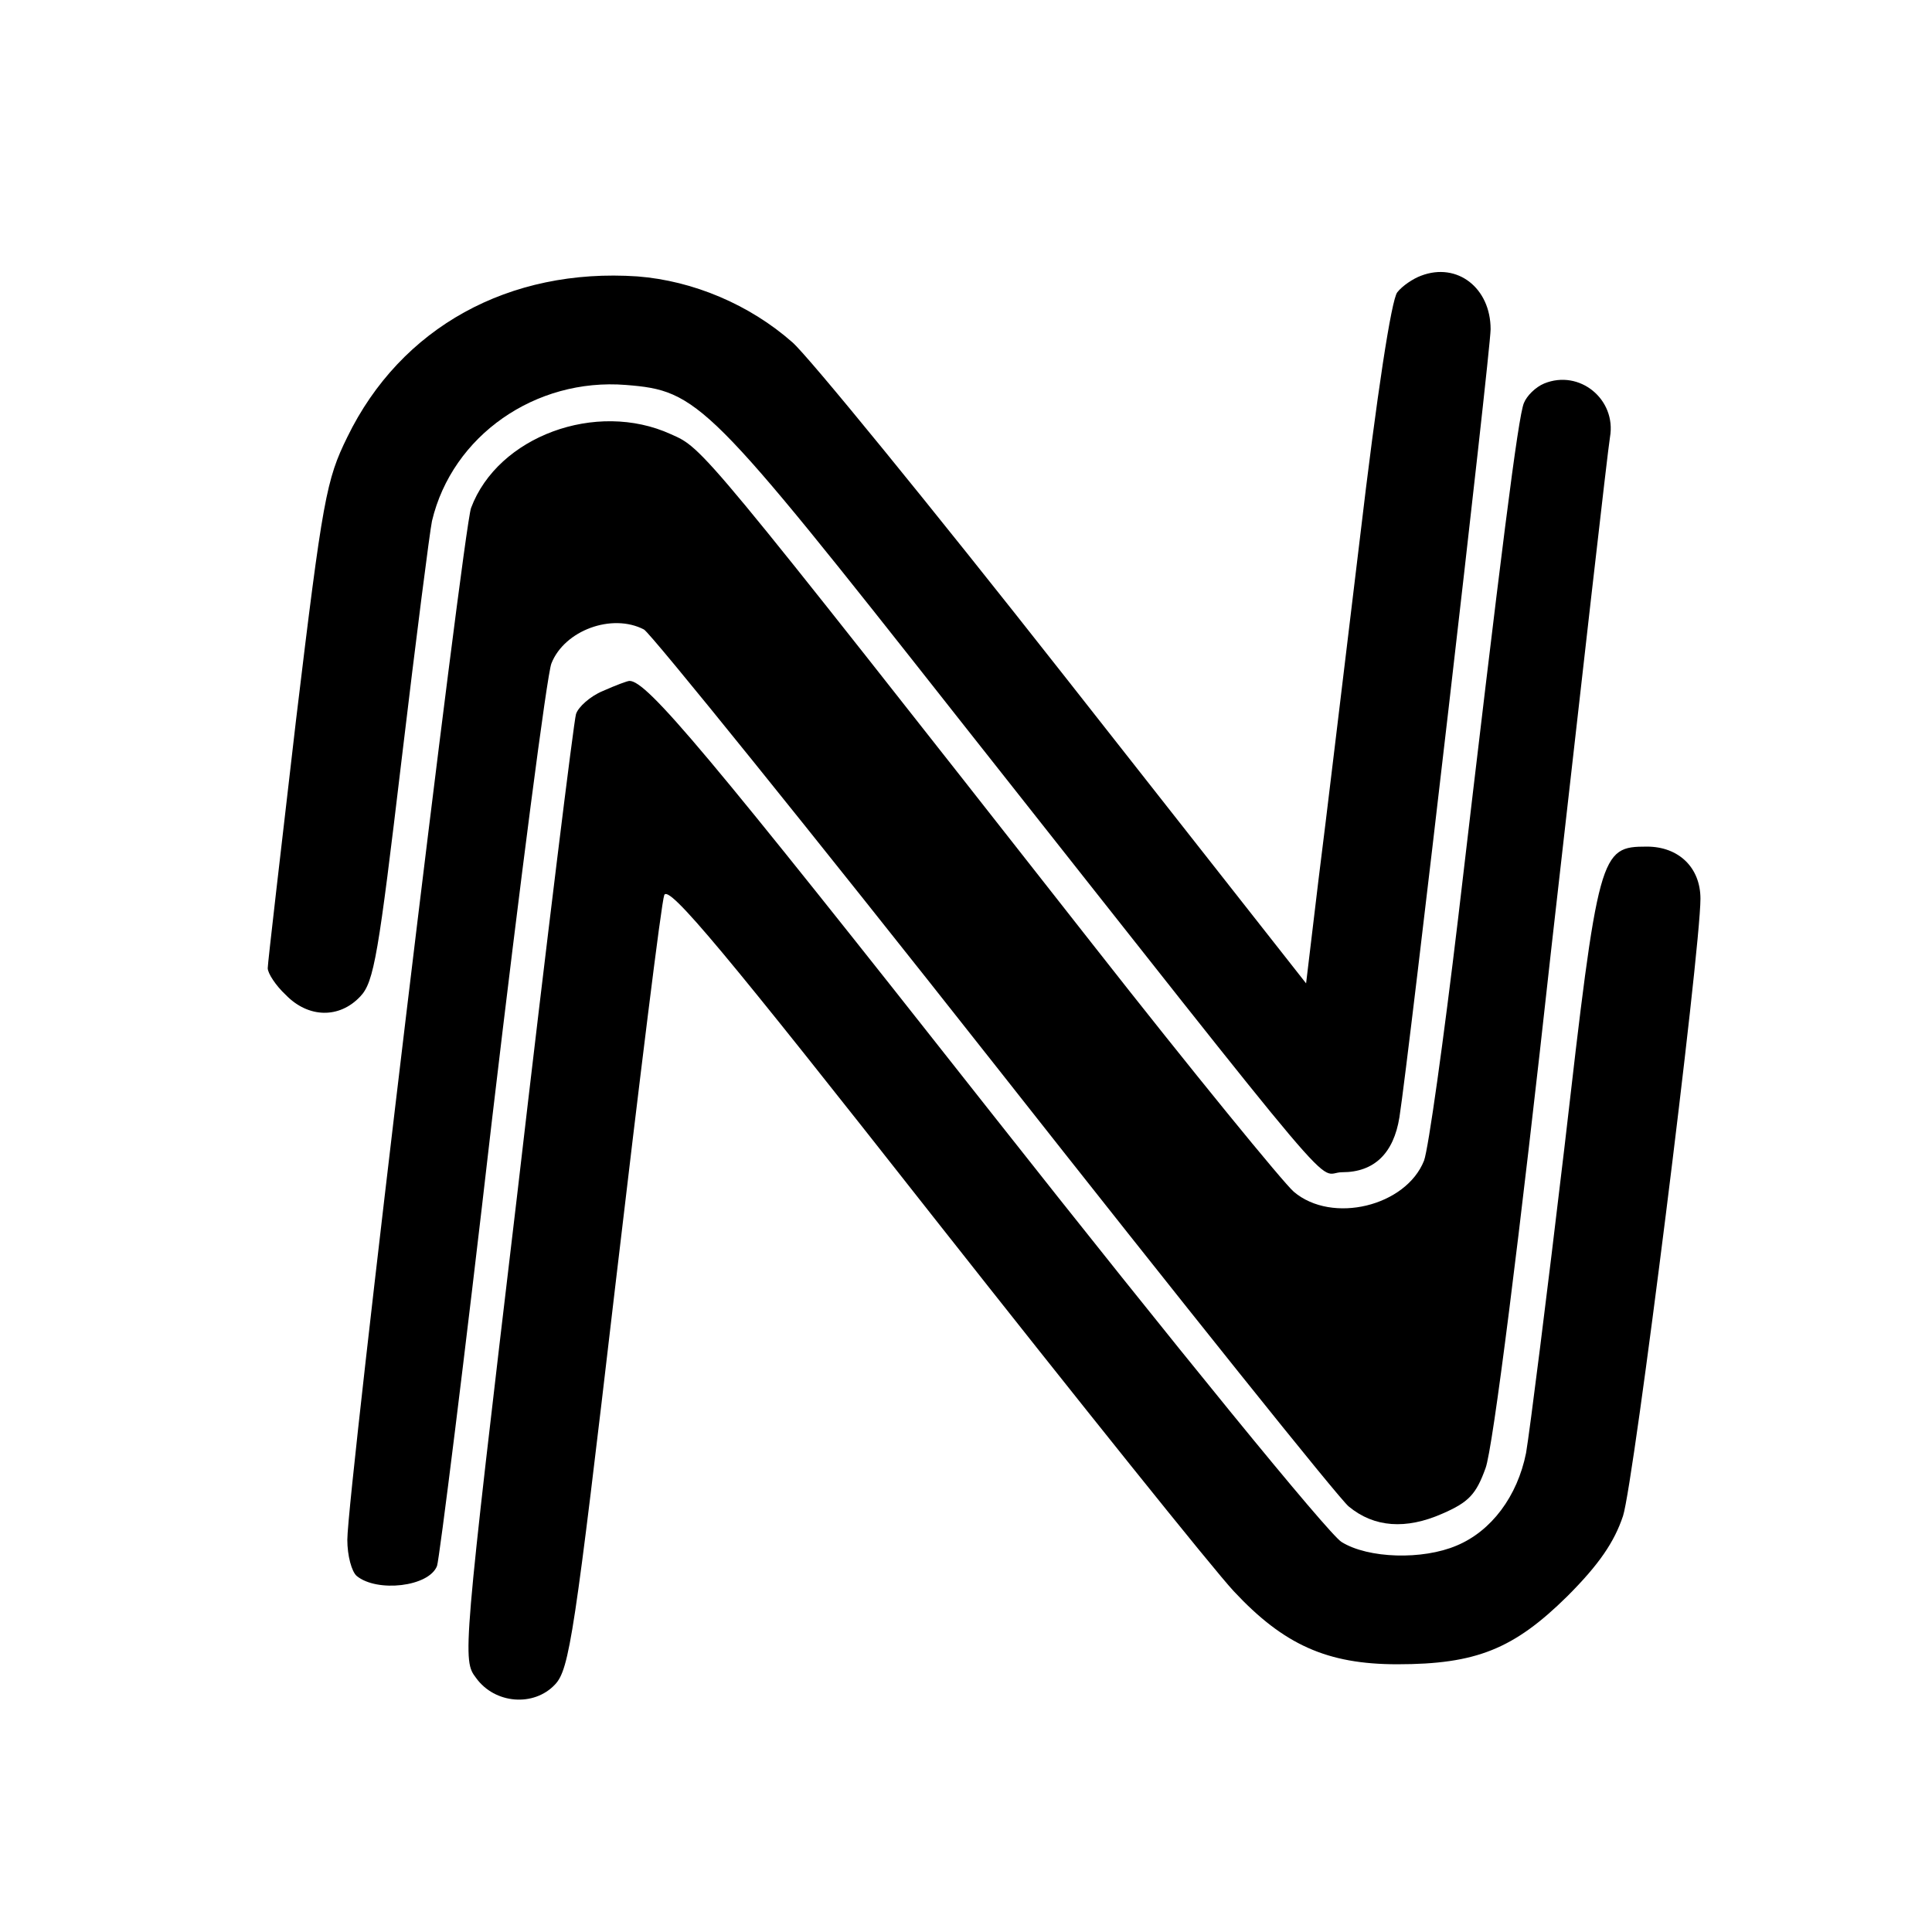 <?xml version="1.0" standalone="no"?>
<!DOCTYPE svg PUBLIC "-//W3C//DTD SVG 20010904//EN"
 "http://www.w3.org/TR/2001/REC-SVG-20010904/DTD/svg10.dtd">
<svg version="1.0" xmlns="http://www.w3.org/2000/svg"
 width="267pt" height="267pt" viewBox="0 0 267 267"
 preserveAspectRatio="xMidYMid meet">
<g transform="translate(0,267) scale(0.1,-0.1)"
fill="#000000" stroke="none">
<path d="M1964 2289 c-11 -4 -26 -14 -33 -23 -8 -10 -28 -139 -52 -343 -22
-181 -47 -392 -57 -470 l-17 -142 -335 426 c-184 234 -353 441 -375 460 -59
52 -137 85 -214 91 -177 12 -327 -70 -401 -222 -29 -59 -34 -84 -71 -392 -21
-181 -39 -335 -39 -342 0 -7 11 -24 25 -37 31 -32 74 -33 103 -2 19 20 25 58
57 327 20 168 39 316 42 330 28 118 143 198 268 188 100 -8 113 -21 455 -455
557 -705 496 -633 535 -633 44 0 71 26 79 76 13 83 126 1059 126 1089 0 57
-46 93 -96 74z"/>
<path d="M2134 2140 c-12 -5 -24 -17 -28 -27 -8 -19 -31 -201 -91 -713 -20
-168 -41 -318 -47 -334 -25 -63 -127 -88 -180 -43 -14 12 -140 166 -278 342
-545 694 -538 685 -583 705 -103 47 -239 -3 -276 -102 -11 -30 -171 -1362
-171 -1426 0 -22 6 -44 13 -50 28 -23 100 -15 111 14 3 8 38 286 76 617 39
331 76 615 82 630 18 46 84 70 128 47 10 -6 229 -277 486 -603 256 -325 476
-600 488 -609 35 -29 79 -32 129 -10 37 16 47 27 60 63 10 26 47 318 91 719
42 371 78 689 81 706 9 52 -42 94 -91 74z"/>
<path d="M833 1715 c-17 -7 -34 -22 -37 -32 -3 -10 -40 -308 -81 -662 -76
-641 -76 -645 -57 -670 26 -36 80 -40 109 -9 20 21 27 69 83 548 34 289 64
533 68 543 6 15 85 -80 372 -445 201 -255 387 -487 415 -517 69 -74 129 -101
226 -101 109 0 161 21 235 94 44 44 65 75 77 111 15 46 107 780 107 853 0 43
-30 72 -74 72 -65 0 -67 -7 -114 -416 -24 -203 -48 -393 -53 -422 -12 -60 -48
-108 -96 -128 -47 -20 -122 -18 -159 5 -18 11 -230 271 -484 593 -394 500
-476 597 -500 597 -3 0 -19 -6 -37 -14z"/>
</g>
</svg>
